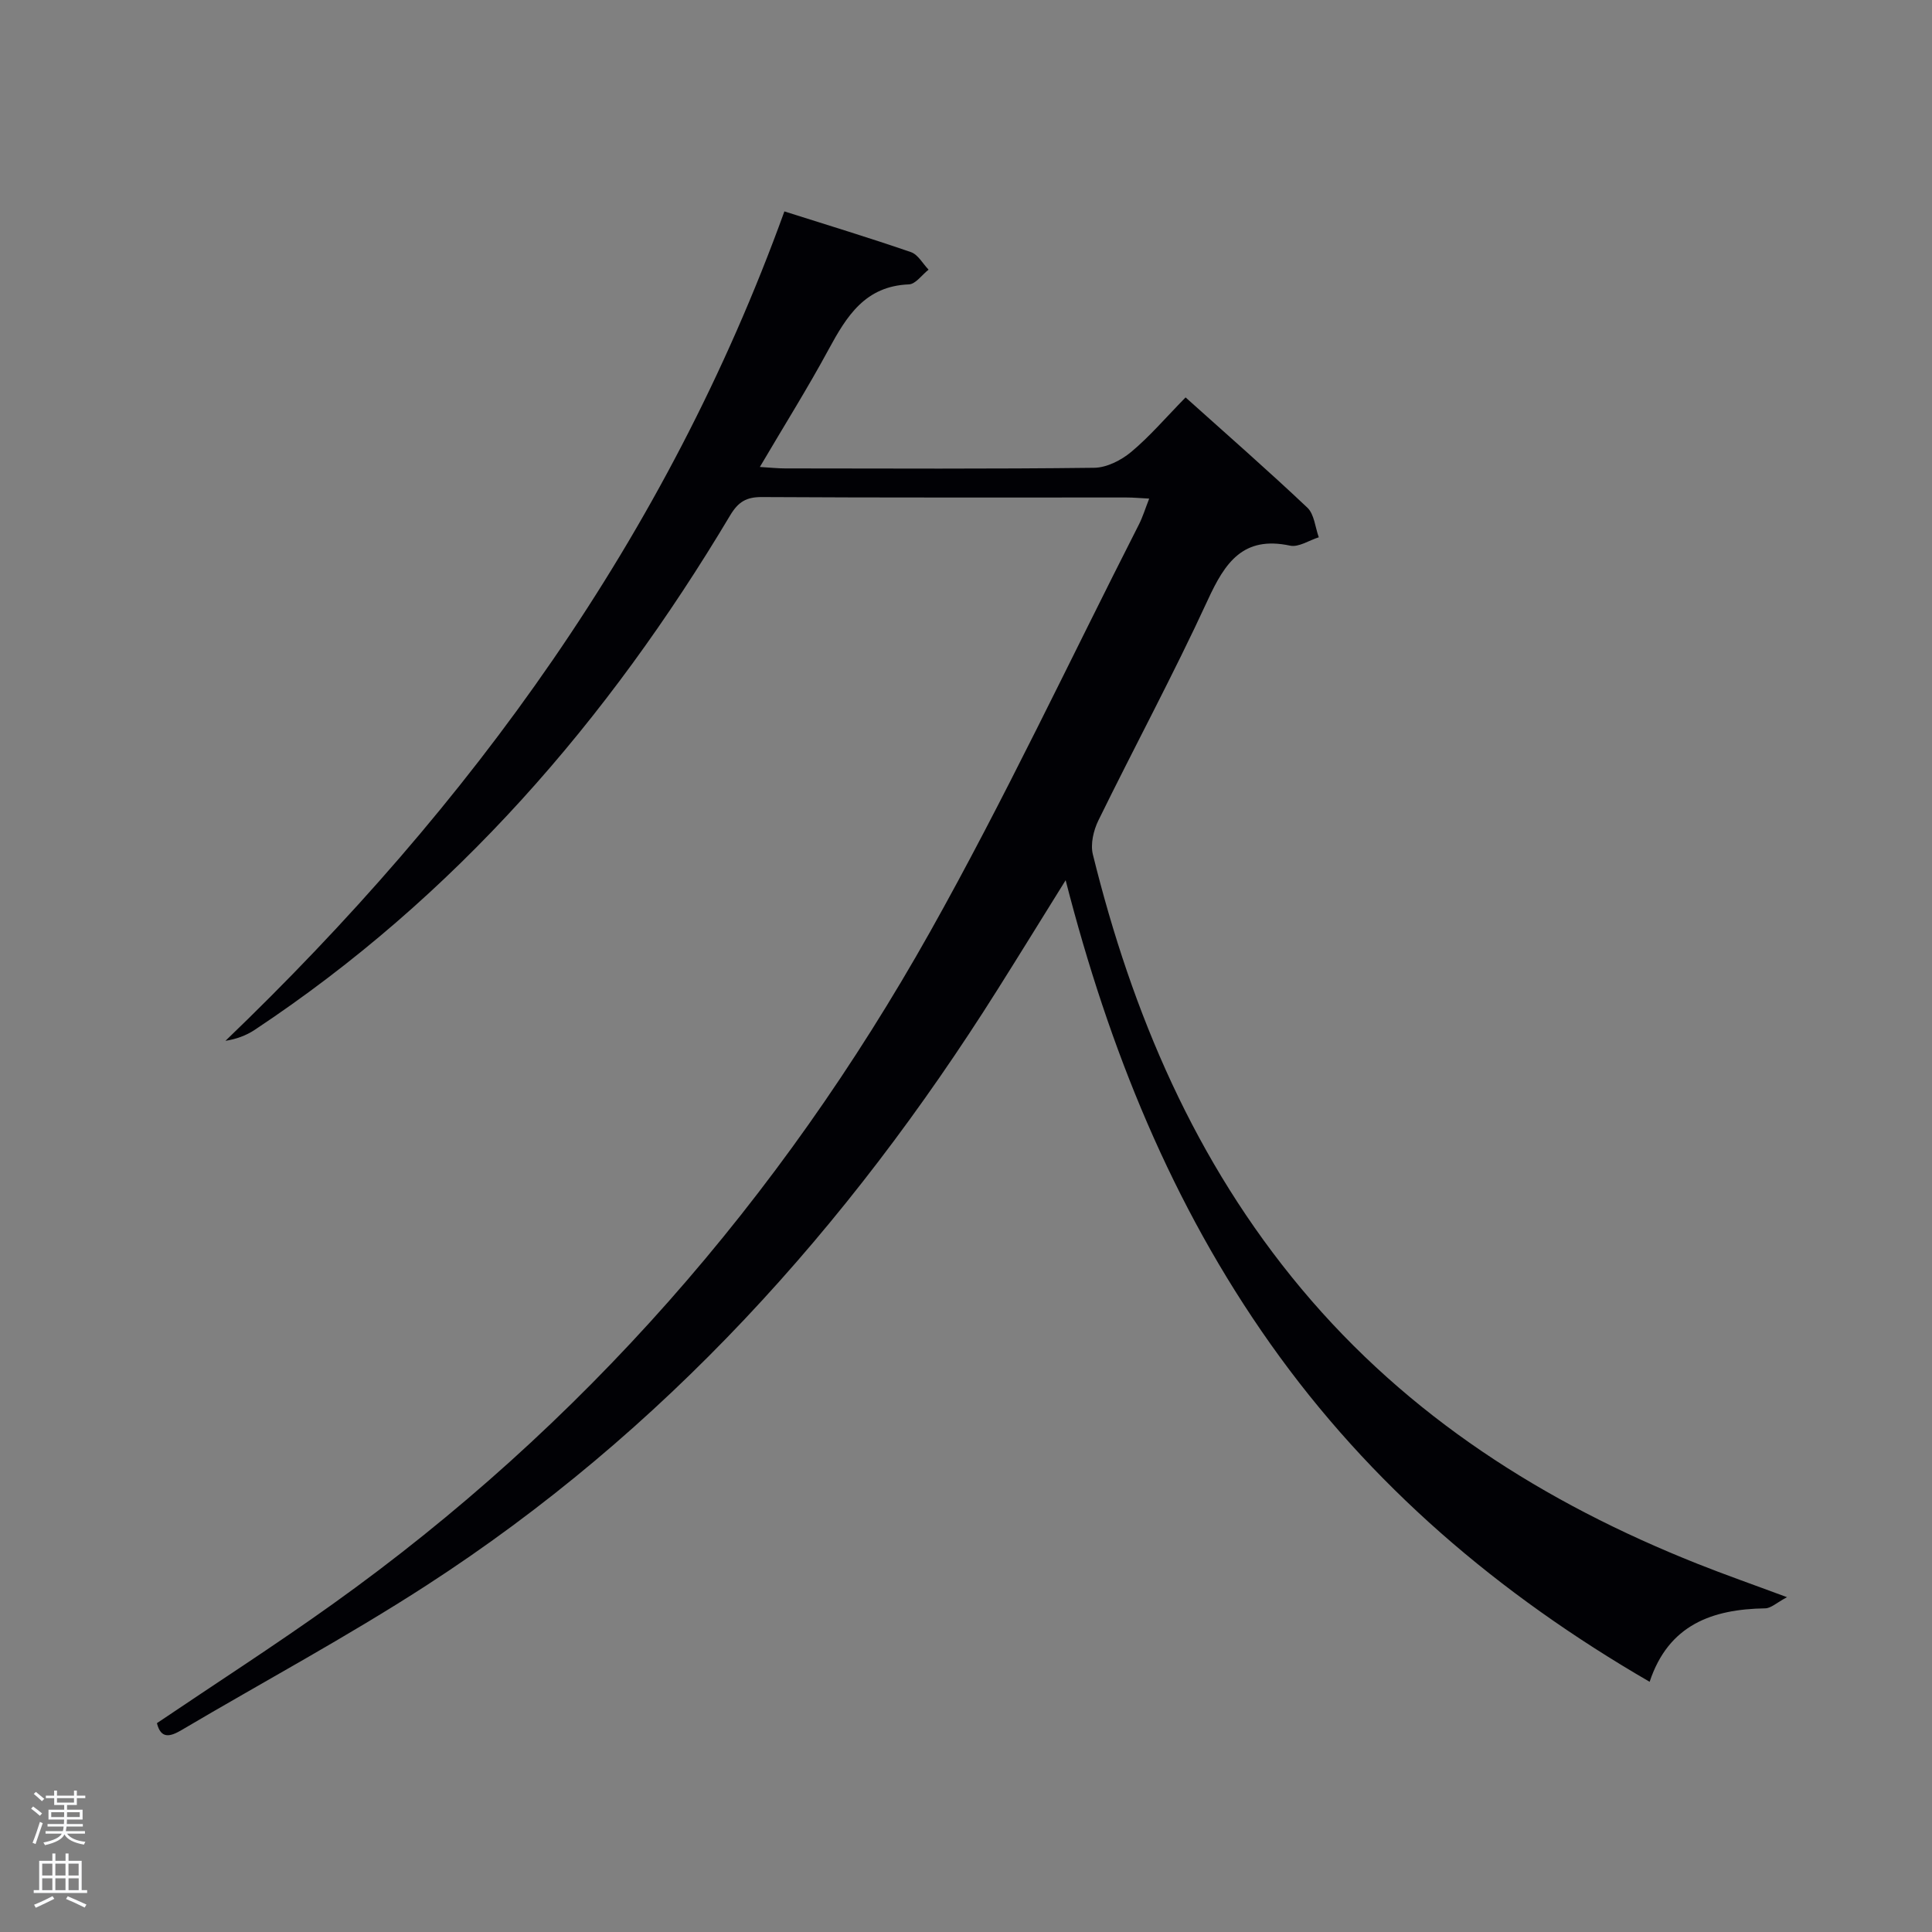 <svg enable-background="new 0 0 400 400" viewBox="0 0 400 400" xmlns="http://www.w3.org/2000/svg"><rect x="0" y="0" width="400" height="400" fill="#808080" stroke="none"/><path d="m6.44 374.46.42-.45c.65.47 1.27.95 1.85 1.44l-.45.49c-.65-.56-1.25-1.06-1.82-1.48m.93 7.33-.63-.26c.55-1.36 1.05-2.8 1.52-4.33.19.1.38.19.59.27-.46 1.29-.95 2.73-1.48 4.32m-.38-10.38.44-.42c.43.34 1.01.82 1.74 1.44l-.49.49c-.53-.51-1.09-1.01-1.69-1.51m2.5.35h1.72v-1.04h.59v1.04h3.52v-1.04h.59v1.04h1.75v.53h-1.75v1.42h-2.03v.97h3.22v2.03h-3.24c0 .35-.01.66-.03.93h3.32v.53h-3.37c-.03.27-.08.58-.15.94h3.96v.53h-3.71c.67.92 1.93 1.48 3.79 1.68-.13.24-.23.44-.29.59-2.13-.38-3.48-1.08-4.04-2.12-.43.97-1.77 1.72-4.03 2.23-.09-.19-.2-.37-.33-.55 2.1-.42 3.37-1.03 3.81-1.83h-3.36v-.53h3.58c.08-.29.13-.61.16-.94h-3.33v-.53h3.39c.02-.27.04-.58.04-.93h-3.23v-2.03h3.25v-.97h-2.07v-1.42h-1.73zm1.12 3.44v1h2.65c.01-.3.02-.44.02-.4v-.25-.35zm1.19-2h3.52v-.91h-3.52zm4.71 2h-2.63v.59c0 .15-.01.28-.01.4h2.64z" fill="#fafbfc"/><path d="m13.56 383.74h.63v1.52h2.72v6.07h1.13v.6h-11.06v-.6h1.13v-6.07h2.73v-1.52h.63v1.52h2.1v-1.52zm-2.69 8.83.38.56c-1.24.63-2.53 1.25-3.85 1.85-.1-.21-.21-.42-.34-.63 1.36-.55 2.63-1.15 3.81-1.78m-2.13-4.27h2.1v-2.45h-2.1zm0 3.04h2.1v-2.46h-2.1zm2.72-3.04h2.1v-2.45h-2.1zm0 3.04h2.1v-2.46h-2.1zm6.07 3.6c-1.41-.71-2.7-1.3-3.86-1.78l.35-.56c1.45.62 2.75 1.19 3.88 1.72zm-1.25-9.09h-2.1v2.45h2.1zm-2.09 5.49h2.1v-2.46h-2.1z" fill="#fafbfc"/><path d="m32.49 356.76c12.14-8.2 24.44-16.11 36.32-24.6 51.8-37 92.69-83.93 123.75-139.23 15.45-27.52 28.9-56.17 43.23-84.32.81-1.59 1.33-3.33 2.14-5.38-1.81-.09-3.24-.23-4.68-.23-25.17-.01-50.33.06-75.5-.09-3.25-.02-4.91 1-6.59 3.81-25.31 42.42-56.97 79.01-98.44 106.51-1.78 1.18-3.85 1.92-6.04 2.26 50.87-48.84 91.33-104.3 115.72-171.72 8.69 2.76 17.5 5.43 26.2 8.43 1.46.5 2.45 2.38 3.65 3.63-1.36 1.06-2.68 3-4.08 3.05-9.05.35-12.88 6.58-16.62 13.48-4.34 8.02-9.2 15.77-14.23 24.32 2.16.13 3.7.3 5.23.3 21.33.02 42.67.13 63.99-.13 2.6-.03 5.6-1.56 7.67-3.29 3.81-3.18 7.08-7.02 11.25-11.28 8.59 7.71 17.05 15.11 25.21 22.82 1.44 1.36 1.62 4.06 2.37 6.14-1.99.62-4.17 2.11-5.94 1.73-9.74-2.08-13.48 3.51-17.05 11.27-7.1 15.41-15.17 30.37-22.64 45.62-1.01 2.06-1.67 4.88-1.15 7.02 8.13 32.98 21.17 63.63 43.19 89.96 22.13 26.47 50.25 44.3 81.98 56.92 5.68 2.26 11.46 4.28 18.55 6.92-2.14 1.14-3.31 2.29-4.5 2.31-10.98.17-20.03 3.39-23.94 15.21-31.36-18.19-57.85-40.76-78.49-69.93-20.42-28.85-33.43-61.02-42.42-96.03-5.03 8.08-9.53 15.39-14.1 22.64-30.99 49.21-69.18 91.61-118.27 123.38-16.45 10.65-33.78 19.95-50.67 29.93-2.42 1.43-4.29 1.85-5.1-1.43z" fill="#010105"/></svg>